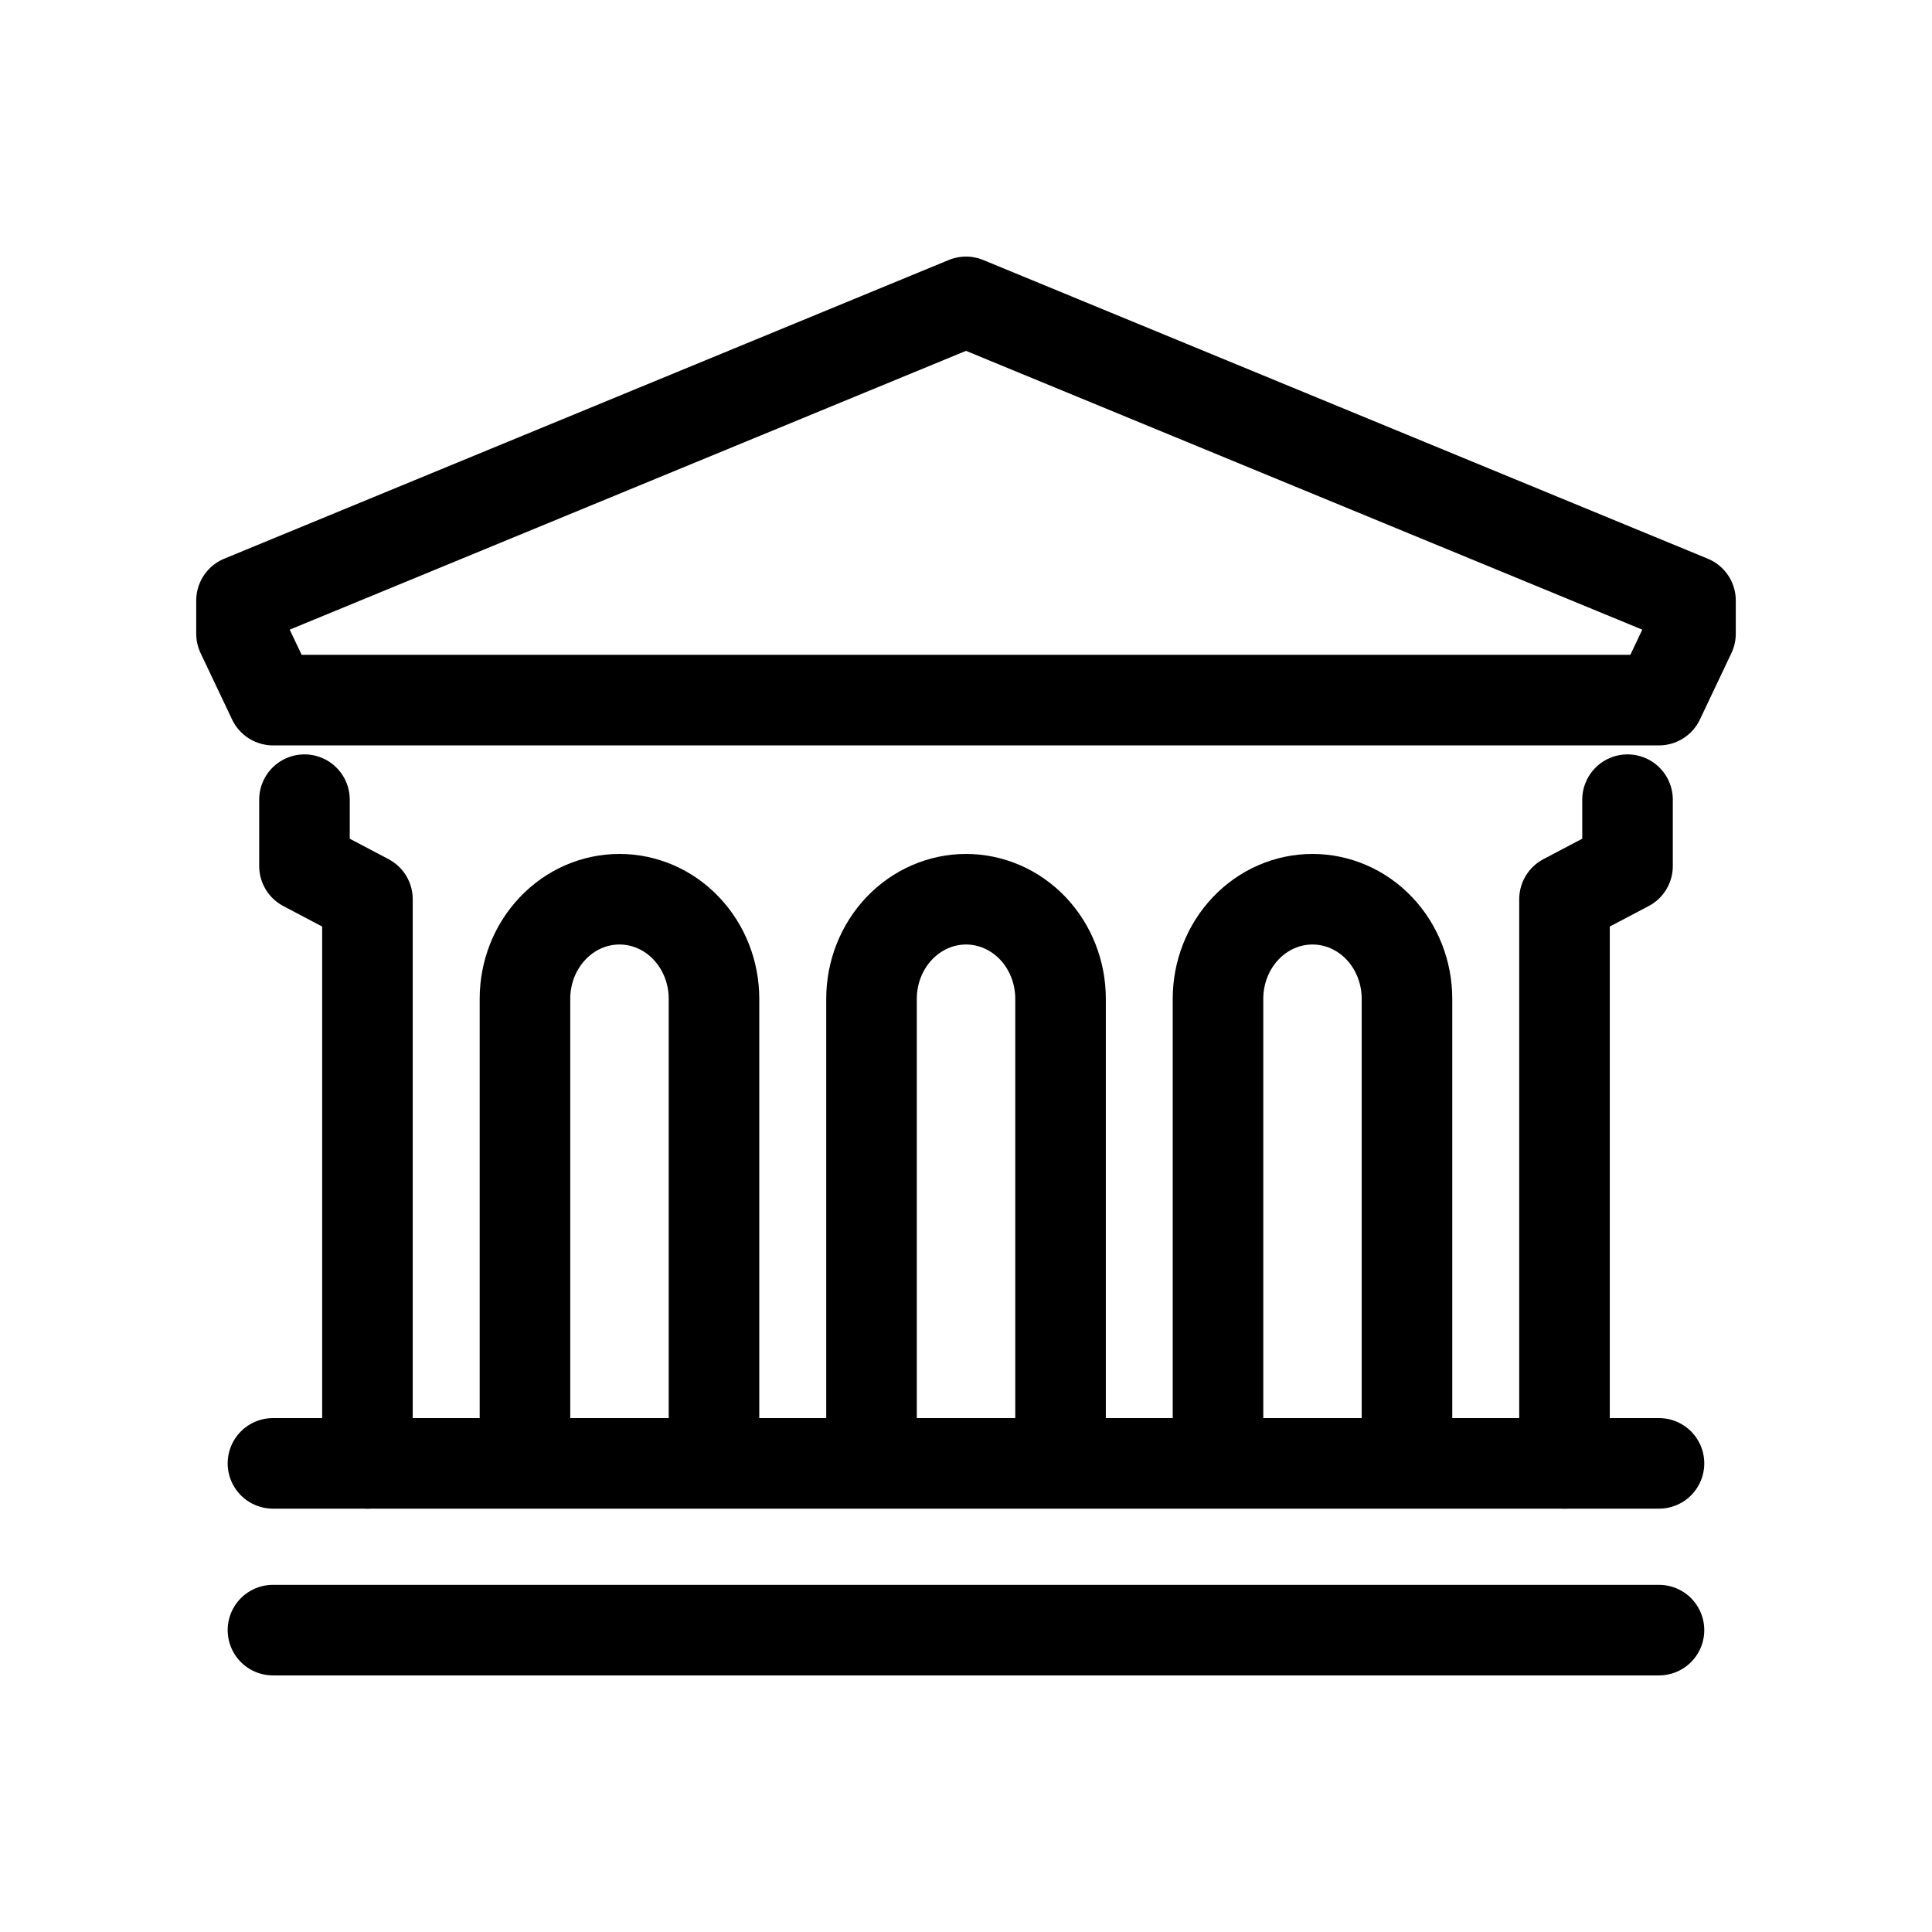 <svg width="32" height="32" viewBox="0 0 32 32" fill="none" xmlns="http://www.w3.org/2000/svg">
<g id="Shop=bank, Size=32px, weight=regular">
<g id="bank">
<path id="Vector" d="M16 5L4 9.947V10.496L4.522 11.596H27.478L28 10.496V9.947L16 5Z" stroke="black" stroke-width="1.5" stroke-miterlimit="10" stroke-linecap="round" stroke-linejoin="round"/>
<path id="Vector_2" d="M20.174 23.688V16.543C20.174 16.105 20.339 15.686 20.632 15.377C20.926 15.067 21.324 14.894 21.739 14.894C22.154 14.894 22.552 15.067 22.846 15.377C23.139 15.686 23.304 16.105 23.304 16.543V23.688" stroke="black" stroke-width="1.5" stroke-miterlimit="10" stroke-linecap="round" stroke-linejoin="round"/>
<path id="Vector_3" d="M14.435 23.688V16.543C14.435 16.105 14.601 15.686 14.894 15.377C15.188 15.068 15.586 14.894 16.001 14.894C16.416 14.894 16.814 15.068 17.108 15.377C17.401 15.686 17.566 16.105 17.566 16.543V23.688" stroke="black" stroke-width="1.5" stroke-miterlimit="10" stroke-linecap="round" stroke-linejoin="round"/>
<path id="Vector_4" d="M8.695 23.688V16.543C8.695 16.105 8.86 15.686 9.154 15.377C9.447 15.067 9.845 14.894 10.261 14.894V14.894C10.676 14.894 11.074 15.067 11.367 15.377C11.661 15.686 11.826 16.105 11.826 16.543V23.688" stroke="black" stroke-width="1.5" stroke-miterlimit="10" stroke-linecap="round" stroke-linejoin="round"/>
<path id="Vector_5" d="M5.043 13.245V14.344L6.086 14.894V24.238" stroke="black" stroke-width="1.5" stroke-miterlimit="10" stroke-linecap="round" stroke-linejoin="round"/>
<path id="Vector_6" d="M25.913 24.238L25.913 14.894L26.957 14.344V13.245" stroke="black" stroke-width="1.5" stroke-miterlimit="10" stroke-linecap="round" stroke-linejoin="round"/>
<path id="Vector_7" d="M4.521 24.238H27.478" stroke="black" stroke-width="1.5" stroke-miterlimit="10" stroke-linecap="round" stroke-linejoin="round"/>
<path id="Vector_8" d="M4.521 27H27.478" stroke="black" stroke-width="1.5" stroke-miterlimit="10" stroke-linecap="round" stroke-linejoin="round"/>
</g>
</g>
</svg>
